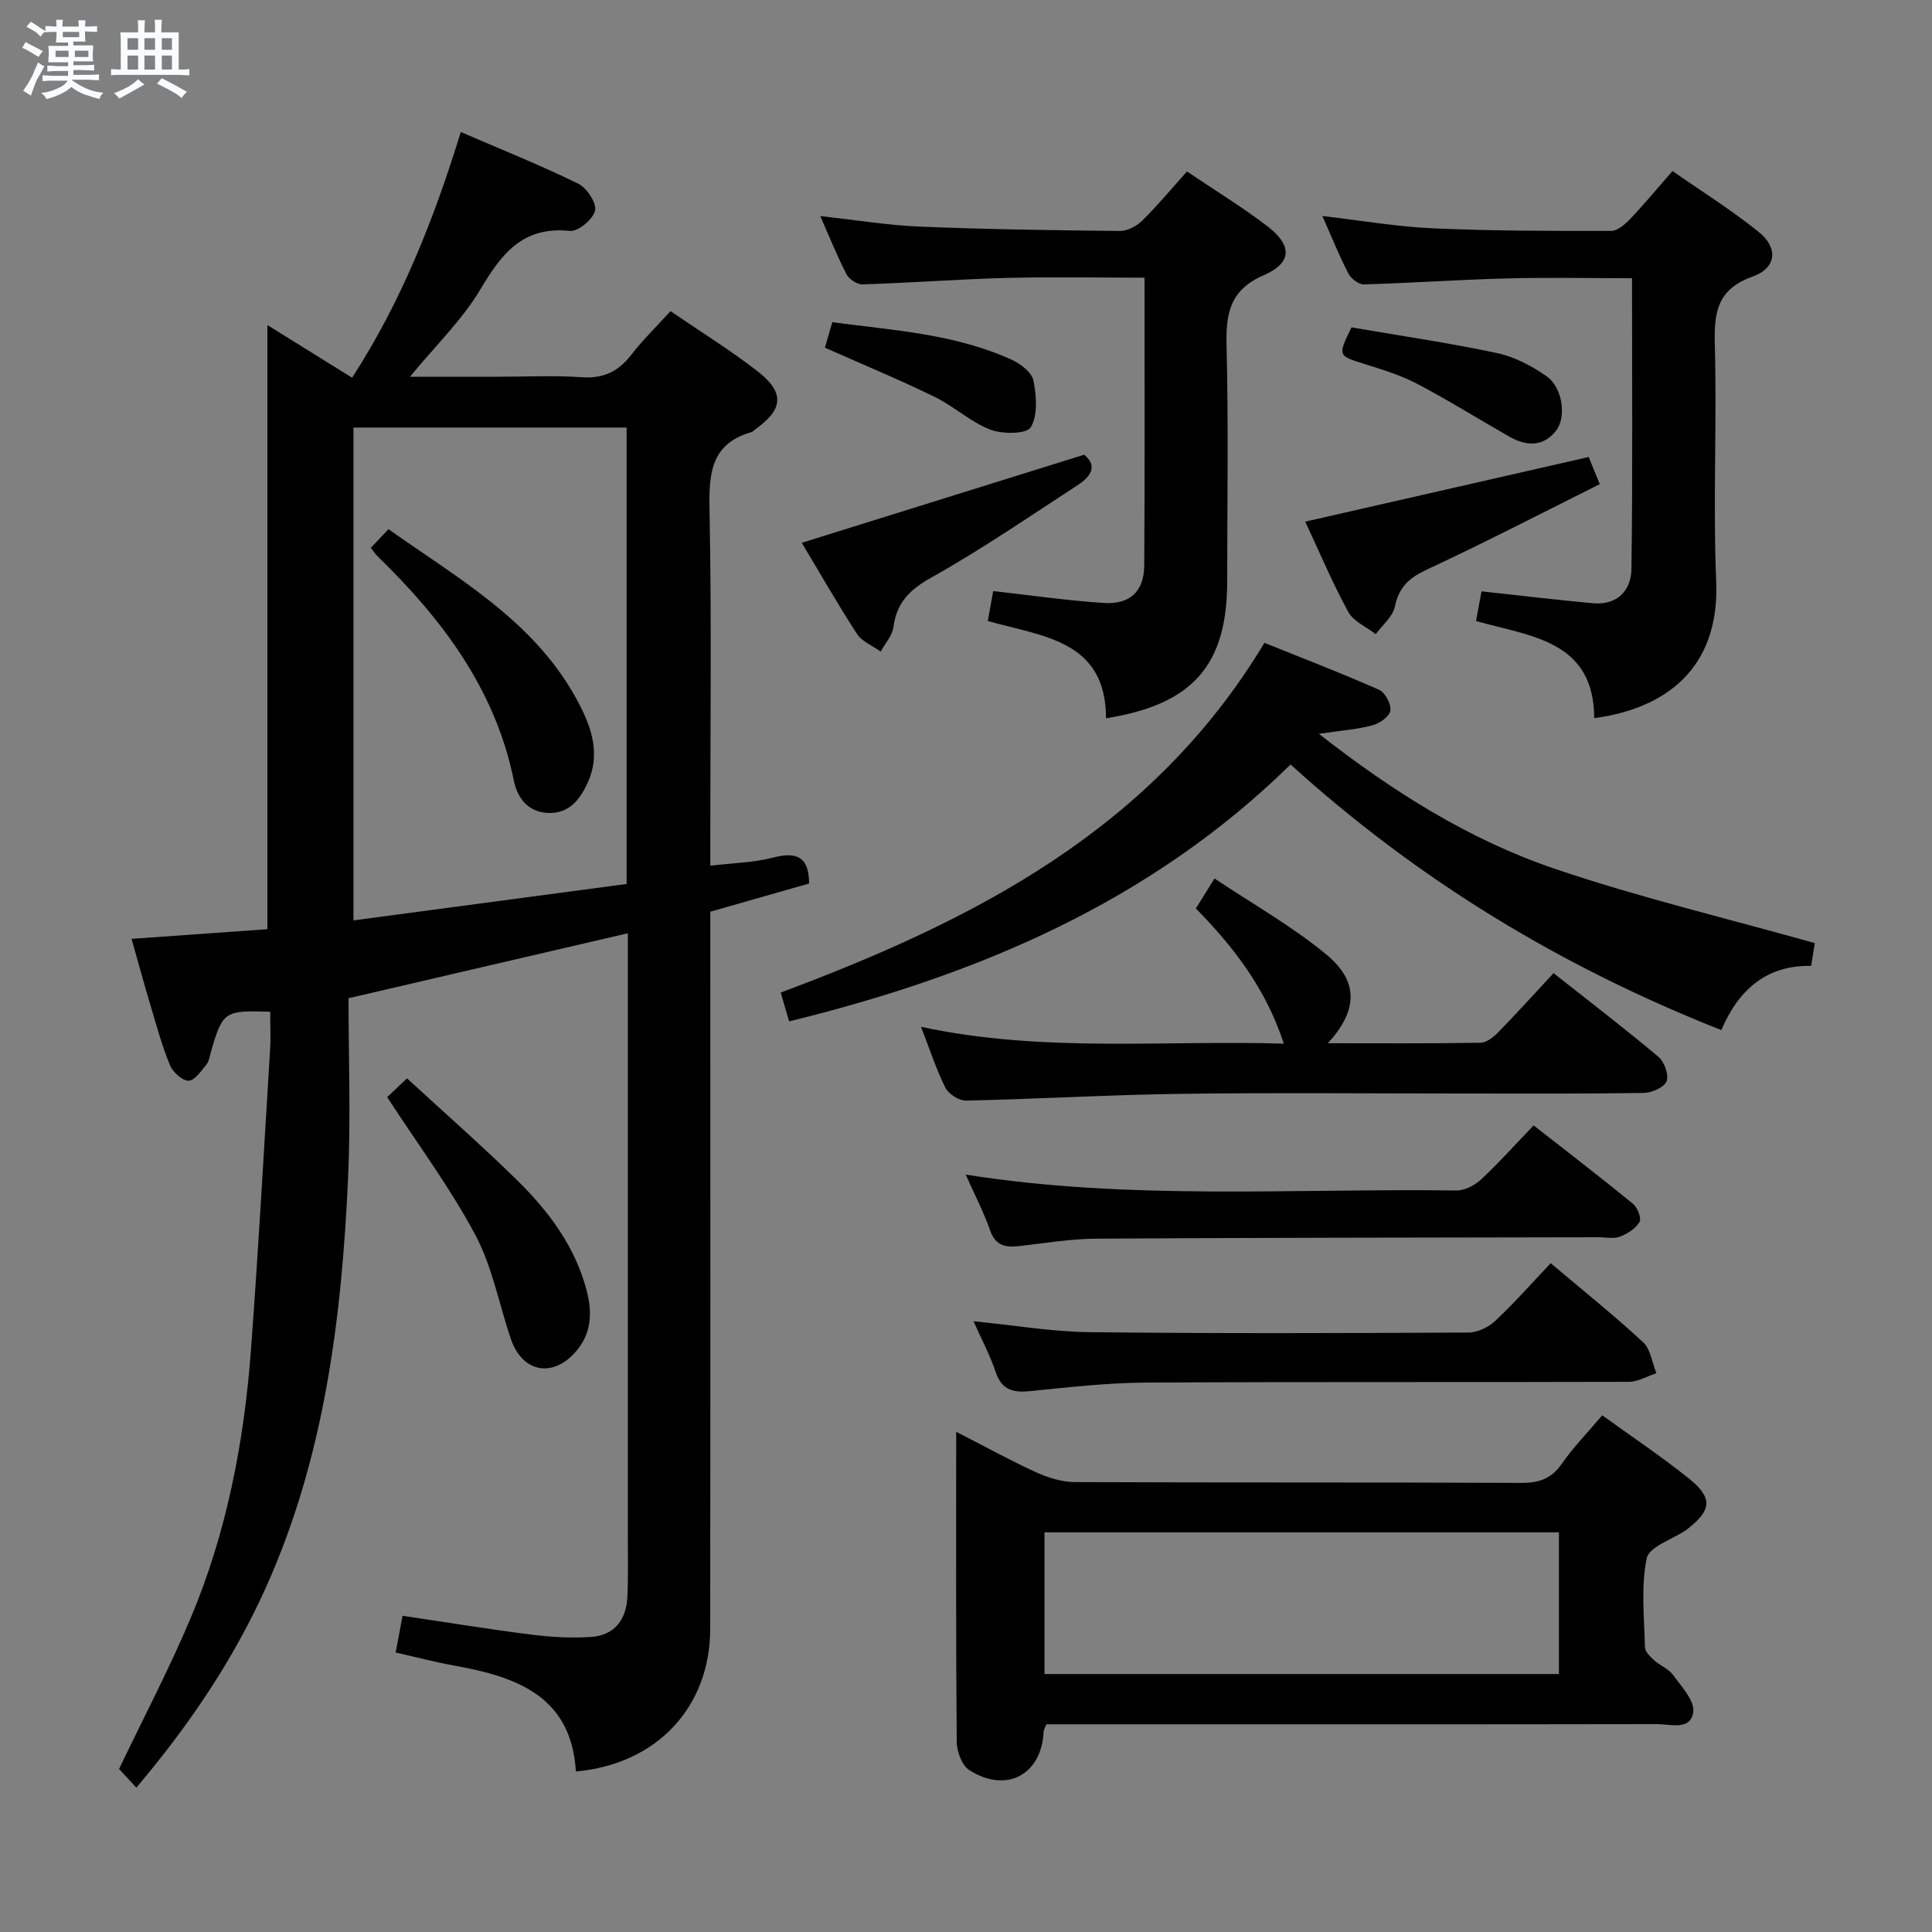 <svg enable-background="new 0 0 400 400" viewBox="0 0 400 400" xmlns="http://www.w3.org/2000/svg"><rect x="0" y="0" width="400" height="400" fill="#808080" stroke="none"/><path d="m6.8 9.5c.6.3 1.3.7 2.1 1.1-.4.4-.7.8-.9 1.2-.7-.4-1.3-.8-1.8-1.1s-1.1-.6-1.6-.8c.2-.4.5-.8.7-1.2.4.2.8.5 1.5.8zm.9 6.9c-.3.6-.5 1.1-.7 1.7s-.4 1.1-.6 1.7c-.6-.4-1.1-.7-1.6-1 .7-1 1.2-1.8 1.5-2.4.3-.5.6-1.1.8-1.7.3-.6.5-1.2.8-1.8.3.3.8.6 1.3.8-.7 1.3-1.2 2.2-1.5 2.7zm.1-11c.4.3 1 .7 1.7 1.1-.5.2-.8.6-1.1 1.1-.5-.6-1-1-1.4-1.2s-.9-.6-1.5-.8c.2-.4.5-.7.9-1.1.5.3.9.6 1.4.9zm10.5 13.1c1 .4 2 .6 3.1.7-.4.4-.7.8-.8 1.3-.9-.2-1.9-.6-3-.9-1-.4-2-.9-2.8-1.6-.5.4-1.1.9-1.9 1.3s-1.9.9-3.3 1.2c-.1-.3-.5-.8-1.1-1.3 1 0 2.1-.3 3.2-.8 1.2-.5 1.9-1 2.3-1.7h-3.2c-.4 0-1 0-2 .1v-1.2c1 0 1.7.1 2 .1h3.3v-1h-2.3c-.2 0-.9 0-2 .1v-1.2c1.2 0 1.9.1 2 .1h2.3v-.8h-4.1c0-.7.1-1.2.1-1.6 0-.5 0-1.1-.1-1.8h4.1v-.7h-2.5c0-.6.1-1.1.1-1.6v-.6h-.5c-.4 0-1 0-1.8.1v-1.3c1.2 0 1.9.1 2.1.1h.2c0-.3 0-.8-.1-1.4h1.4c0 .6-.1 1-.1 1.4h3.4c0-.4 0-.8-.1-1.3h1.5c0 .4-.1.9-.1 1.3.7 0 1.5 0 2.5-.1v1.2c-1 0-1.8-.1-2.5-.1v.6c0 .3 0 .8.1 1.5h-2.5v.8h4.1c0 .7-.1 1.3-.1 1.8s0 1 .1 1.5h-4.1v.8h1.4c.8 0 1.8 0 2.9-.1v1.2c-1 0-1.9-.1-2.8-.1h-1.5v1h3.2c.3 0 1 0 2.1-.1v1.2c-1.1 0-1.8-.1-2.1-.1h-3.4l-.1.1c1.4 1 2.4 1.5 3.4 1.9zm-4.1-6.7v-1.3h-2.7v1.3zm2.2-4.1v-1.1h-3.4v1.1zm1.9 4.1v-1.3h-2.8v1.3z" fill="#fafbfc"/><path d="m37 6.7v2.3 5.4c1 0 1.8 0 2.2-.1v1.3c-.6 0-1.5-.1-2.5-.1h-11.9c-.7 0-1.3 0-1.8.1v-1.3c.5 0 1.1.1 2 .1v-5.2c0-1 0-1.8-.1-2.5h3.7c0-1.3 0-2.1-.1-2.5h1.5c0 .4-.1 1.3-.1 2.5h2.2c0-1.2 0-2.1-.1-2.6h1.5c0 .4-.1 1.3-.1 2.6zm-12.3 13.7c-.3-.4-.7-.8-1.1-1.1 1.1-.4 2.1-.9 2.9-1.3.8-.5 1.5-1 2.1-1.6.4.4.9.8 1.3 1.1-2.5 1.4-4.2 2.4-5.2 2.9zm3.9-10.1v-2.4h-2.2v2.4zm0 4.1v-2.9h-2.2v2.9zm3.5-4.1v-2.4h-2.2v2.4zm0 4.1v-2.9h-2.2v2.9zm.4 2.9 1-1.1c.6.3 1.4.7 2.5 1.3s2 1.1 2.7 1.5c-.4.4-.8.8-1.1 1.3-.8-.8-2.5-1.7-5.1-3zm3.1-7v-2.4h-2.1v2.4zm0 4.1v-2.9h-2.1v2.9z" fill="#fafbfc"/><g fill="#000001"><path d="m28.23 370.11c-1.52-1.63-2.63-2.83-3.58-3.86 5.04-10.54 10.35-20.65 14.78-31.14 7.49-17.74 11.1-36.5 12.53-55.63 1.54-20.71 2.69-41.45 3.96-62.17.16-2.62.02-5.25.02-7.84-9.43-.33-9.85-.02-12.23 8.16-.28.96-.41 2.08-1 2.8-1.07 1.32-2.47 3.35-3.68 3.32-1.35-.03-3.25-1.8-3.85-3.24-1.64-3.97-2.77-8.16-4-12.29-1.32-4.4-2.52-8.84-3.94-13.84 9.85-.7 19.05-1.36 28.12-2 0-41.77 0-83.03 0-125.08 5.82 3.62 11.47 7.13 17.54 10.9 10.16-15.69 16.92-32.71 22.5-50.87 8.31 3.59 16.44 6.85 24.3 10.69 1.78.87 3.85 3.99 3.5 5.58-.39 1.78-3.52 4.39-5.2 4.21-9.8-1.03-14.18 4.76-18.59 12.18-3.77 6.3-9.27 11.6-14.53 18.01h18.09c5.83 0 11.68-.3 17.49.1 4.44.31 7.53-1.15 10.19-4.59 2.41-3.12 5.27-5.89 8.18-9.09 6.18 4.23 12.26 8 17.89 12.35 5.81 4.48 5.51 7.95-.37 12.14-.27.19-.52.48-.82.57-8.46 2.44-8.77 8.68-8.63 16.17.44 22.48.16 44.98.16 67.48v6.1c4.59-.55 8.89-.61 12.94-1.66 4.76-1.23 7.48-.38 7.52 5.35-6.47 1.85-13.28 3.79-20.46 5.84v6.03c0 47.48.04 94.97-.02 142.45-.02 16.19-11.04 28.03-27.81 29.52-.93-15.58-12.25-19.59-25.09-21.9-4.03-.72-7.99-1.77-12.22-2.73.5-2.66.92-4.88 1.43-7.6 8.95 1.33 17.74 2.77 26.58 3.89 4.08.52 8.26.76 12.36.5 4.88-.31 7.38-3.52 7.6-8.29.2-4.16.1-8.33.1-12.49 0-39.82 0-79.64 0-119.46 0-1.78 0-3.56 0-5.46-19.2 4.47-37.9 8.81-57.83 13.45 0 12.24.47 24.72-.09 37.15-1.33 29.14-4.89 57.93-17.05 84.92-6.74 14.95-15.84 28.42-26.79 41.37zm44.95-179.55c19.14-2.55 37.82-5.04 56.55-7.54 0-31.86 0-63.09 0-94.5-18.97 0-37.67 0-56.55 0z"/><path d="m331.73 293.02c6.25 4.53 12.35 8.59 18.03 13.17 4.89 3.95 4.6 6.47-.3 10.3-.13.1-.26.21-.39.31-2.84 1.92-7.65 3.44-8.14 5.84-1.21 5.92-.51 12.24-.36 18.4.02.93 1.1 1.97 1.91 2.71 1.23 1.11 2.99 1.76 3.92 3.04 1.73 2.4 4.47 5.3 4.17 7.65-.5 3.92-4.77 2.51-7.56 2.52-40.3.07-80.6.04-120.9.04-1.81 0-3.62 0-5.47 0-.26.68-.55 1.1-.57 1.54-.42 8.92-7.74 12.85-15.42 7.92-1.52-.98-2.55-3.85-2.57-5.85-.18-20.95-.11-41.91-.11-64.17 6.43 3.29 11.41 6.05 16.58 8.39 2.47 1.12 5.31 2.01 7.99 2.02 30.81.14 61.62.02 92.42.17 3.68.02 6.22-.86 8.37-3.93 2.36-3.39 5.28-6.4 8.4-10.07zm-115.48 53.57h106.51c0-9.93 0-19.51 0-29.34-35.58 0-70.92 0-106.51 0z"/><path d="m163.38 211.46c-.65-2.22-1.15-3.93-1.74-5.96 39.9-14.92 76.84-33.63 100.15-72.41 7.94 3.2 15.93 6.27 23.74 9.73 1.25.56 2.54 2.99 2.33 4.33-.19 1.21-2.25 2.64-3.74 3.03-3.16.84-6.48 1.07-11.06 1.75 15.53 12.14 31.22 21.95 48.77 27.92 17.51 5.95 35.59 10.25 53.91 15.41-.13.81-.41 2.53-.76 4.72-9.27-.19-15.07 4.98-18.6 13.29-33.09-13.09-62.65-30.94-89.18-54.99-28.97 28.42-64.66 43.6-103.82 53.18z"/><path d="m228.99 148.71c-.03-16.19-13.1-16.9-24.47-20.14.38-2.15.75-4.2 1.11-6.19 7.9.88 15.42 1.98 22.98 2.46 5.34.34 8.25-2.44 8.29-7.73.14-19.65.06-39.29.06-59.62-9.65 0-19.09-.19-28.51.05-9.96.26-19.91 1.02-29.87 1.34-1.11.04-2.78-1.06-3.31-2.08-1.96-3.8-3.56-7.78-5.44-12.06 7.21.79 13.92 1.9 20.67 2.18 13.79.57 27.6.76 41.4.9 1.55.01 3.45-1.02 4.6-2.15 3.17-3.13 6.03-6.58 9.25-10.17 5.7 3.85 11.37 7.31 16.62 11.32 5.17 3.95 5.21 7.58-.69 10.14-7.24 3.15-7.9 8.14-7.73 14.89.4 16.15.13 32.32.13 48.48-.02 17.4-7.1 25.52-25.09 28.38z"/><path d="m330.07 148.68c-.08-16.09-13.11-16.9-24.47-20.1.41-2.25.78-4.28 1.13-6.15 8.02.87 15.55 1.78 23.1 2.47 4.97.45 7.87-2.63 7.94-7.03.28-19.95.12-39.9.12-60.27-8.91 0-17.53-.18-26.14.05-9.79.26-19.58.95-29.37 1.23-1.08.03-2.67-1.19-3.21-2.24-1.89-3.66-3.43-7.51-5.39-11.92 7.94.92 15.38 2.22 22.86 2.55 12.3.55 24.62.55 36.93.54 1.34 0 2.9-1.38 3.96-2.5 2.86-3 5.5-6.2 8.74-9.9 6.04 4.21 12.22 8.07 17.84 12.6 4.11 3.31 3.73 7.47-1.27 9.26-7.41 2.65-7.98 7.52-7.8 14.19.43 16.31-.39 32.66.28 48.95.75 18.29-10.86 26.37-25.25 28.27z"/><path d="m247.59 188.09c1.11-1.79 2.13-3.42 3.86-6.21 8.02 5.36 16.13 9.92 23.19 15.77 6.76 5.6 6.44 11.61.28 18.34 10.81 0 21.23.08 31.64-.1 1.24-.02 2.68-1.19 3.66-2.2 3.82-3.92 7.49-7.98 11.43-12.21 7.78 6.15 14.89 11.58 21.73 17.34 1.22 1.03 2.19 3.77 1.66 5.06-.51 1.27-3.07 2.38-4.75 2.4-12.65.2-25.31.12-37.97.12-19.32 0-38.64-.2-57.96.07-14.78.2-29.56 1.07-44.34 1.4-1.45.03-3.62-1.35-4.28-2.66-1.9-3.78-3.2-7.86-5.05-12.62 25.25 5.42 49.98 2.72 75.11 3.49-3.69-11.32-10.29-19.93-18.21-27.99z"/><path d="m321.06 261.53c6.76 5.72 13.14 10.82 19.11 16.35 1.57 1.45 1.88 4.25 2.77 6.43-1.91.62-3.82 1.78-5.73 1.78-33.32.11-66.65-.03-99.97.16-7.95.05-15.91.95-23.83 1.76-3.56.36-6-.14-7.27-3.96-1.13-3.39-2.85-6.59-4.58-10.5 8.53.84 16.26 2.17 24.01 2.26 26.16.3 52.32.21 78.47.08 1.88-.01 4.14-1.1 5.54-2.42 3.99-3.75 7.63-7.88 11.48-11.94z"/><path d="m199.94 243.19c34.1 5.4 67.91 2.82 101.63 3.29 1.72.02 3.8-1.1 5.12-2.33 3.64-3.4 6.97-7.13 10.83-11.15 7.11 5.57 13.92 10.79 20.57 16.23.94.77 1.81 2.99 1.36 3.76-.79 1.36-2.49 2.45-4.05 3.04-1.31.5-2.96.13-4.46.13-34.63.07-69.26.08-103.89.29-5.28.03-10.57.9-15.84 1.52-2.9.34-5.07.06-6.22-3.24-1.3-3.74-3.16-7.29-5.05-11.54z"/><path d="m80.16 227.15c.77-.73 1.97-1.86 4.11-3.89 7.53 6.94 15.34 13.78 22.74 21.04 6.57 6.45 12.07 13.75 14.46 22.93 1.19 4.58 1 8.89-2.28 12.64-4.79 5.47-11.05 4.28-13.41-2.63-2.46-7.2-3.84-14.94-7.36-21.55-5.2-9.76-11.88-18.73-18.26-28.54z"/><path d="m328.92 94.62c.58 1.42 1.31 3.2 2.3 5.62-12.08 6.02-23.84 12.11-35.83 17.7-3.65 1.7-5.78 3.62-6.6 7.67-.42 2.07-2.58 3.8-3.96 5.68-1.95-1.51-4.62-2.63-5.7-4.62-3.3-6.05-5.98-12.44-8.89-18.67 19.82-4.52 39.1-8.92 58.68-13.38z"/><path d="m224.47 94.14c2.93 2.43 1.24 4.62-1.36 6.31-10.02 6.51-19.89 13.3-30.3 19.13-4.52 2.53-7.18 5.21-7.84 10.28-.23 1.76-1.72 3.36-2.64 5.04-1.67-1.21-3.88-2.07-4.92-3.69-4.06-6.25-7.76-12.74-11.41-18.83 19.52-6.08 38.87-12.12 58.47-18.24z"/><path d="m279.81 67.78c9.97 1.71 20.12 3.2 30.14 5.32 3.61.77 7.18 2.65 10.24 4.79 3.36 2.35 4.17 8.53 1.95 11.31-2.79 3.48-6.27 3.13-9.78 1.13-6.32-3.62-12.52-7.48-18.96-10.87-3.35-1.76-7.07-2.9-10.71-4.04-5.73-1.79-5.77-1.69-2.88-7.64z"/><path d="m170.79 71.98c.44-1.52.9-3.09 1.53-5.27 12.6 1.68 25.36 2.4 37.16 7.78 1.84.84 4.15 2.63 4.49 4.33.62 3.16.93 7.16-.56 9.64-.85 1.42-5.88 1.46-8.4.48-4.1-1.59-7.53-4.84-11.53-6.79-7.27-3.54-14.75-6.64-22.69-10.17z"/><path d="m76.77 113.42c1.17-1.23 2.28-2.39 3.67-3.86 14.32 10.16 29.75 18.77 38.63 34.65 3.09 5.52 5.55 11.49 2.56 17.94-1.58 3.42-3.84 6.35-8.2 6.16-4.21-.19-6.33-3.19-7.04-6.69-3.85-18.92-14.81-33.41-28.23-46.46-.46-.45-.82-1.02-1.39-1.74z"/></g></svg>